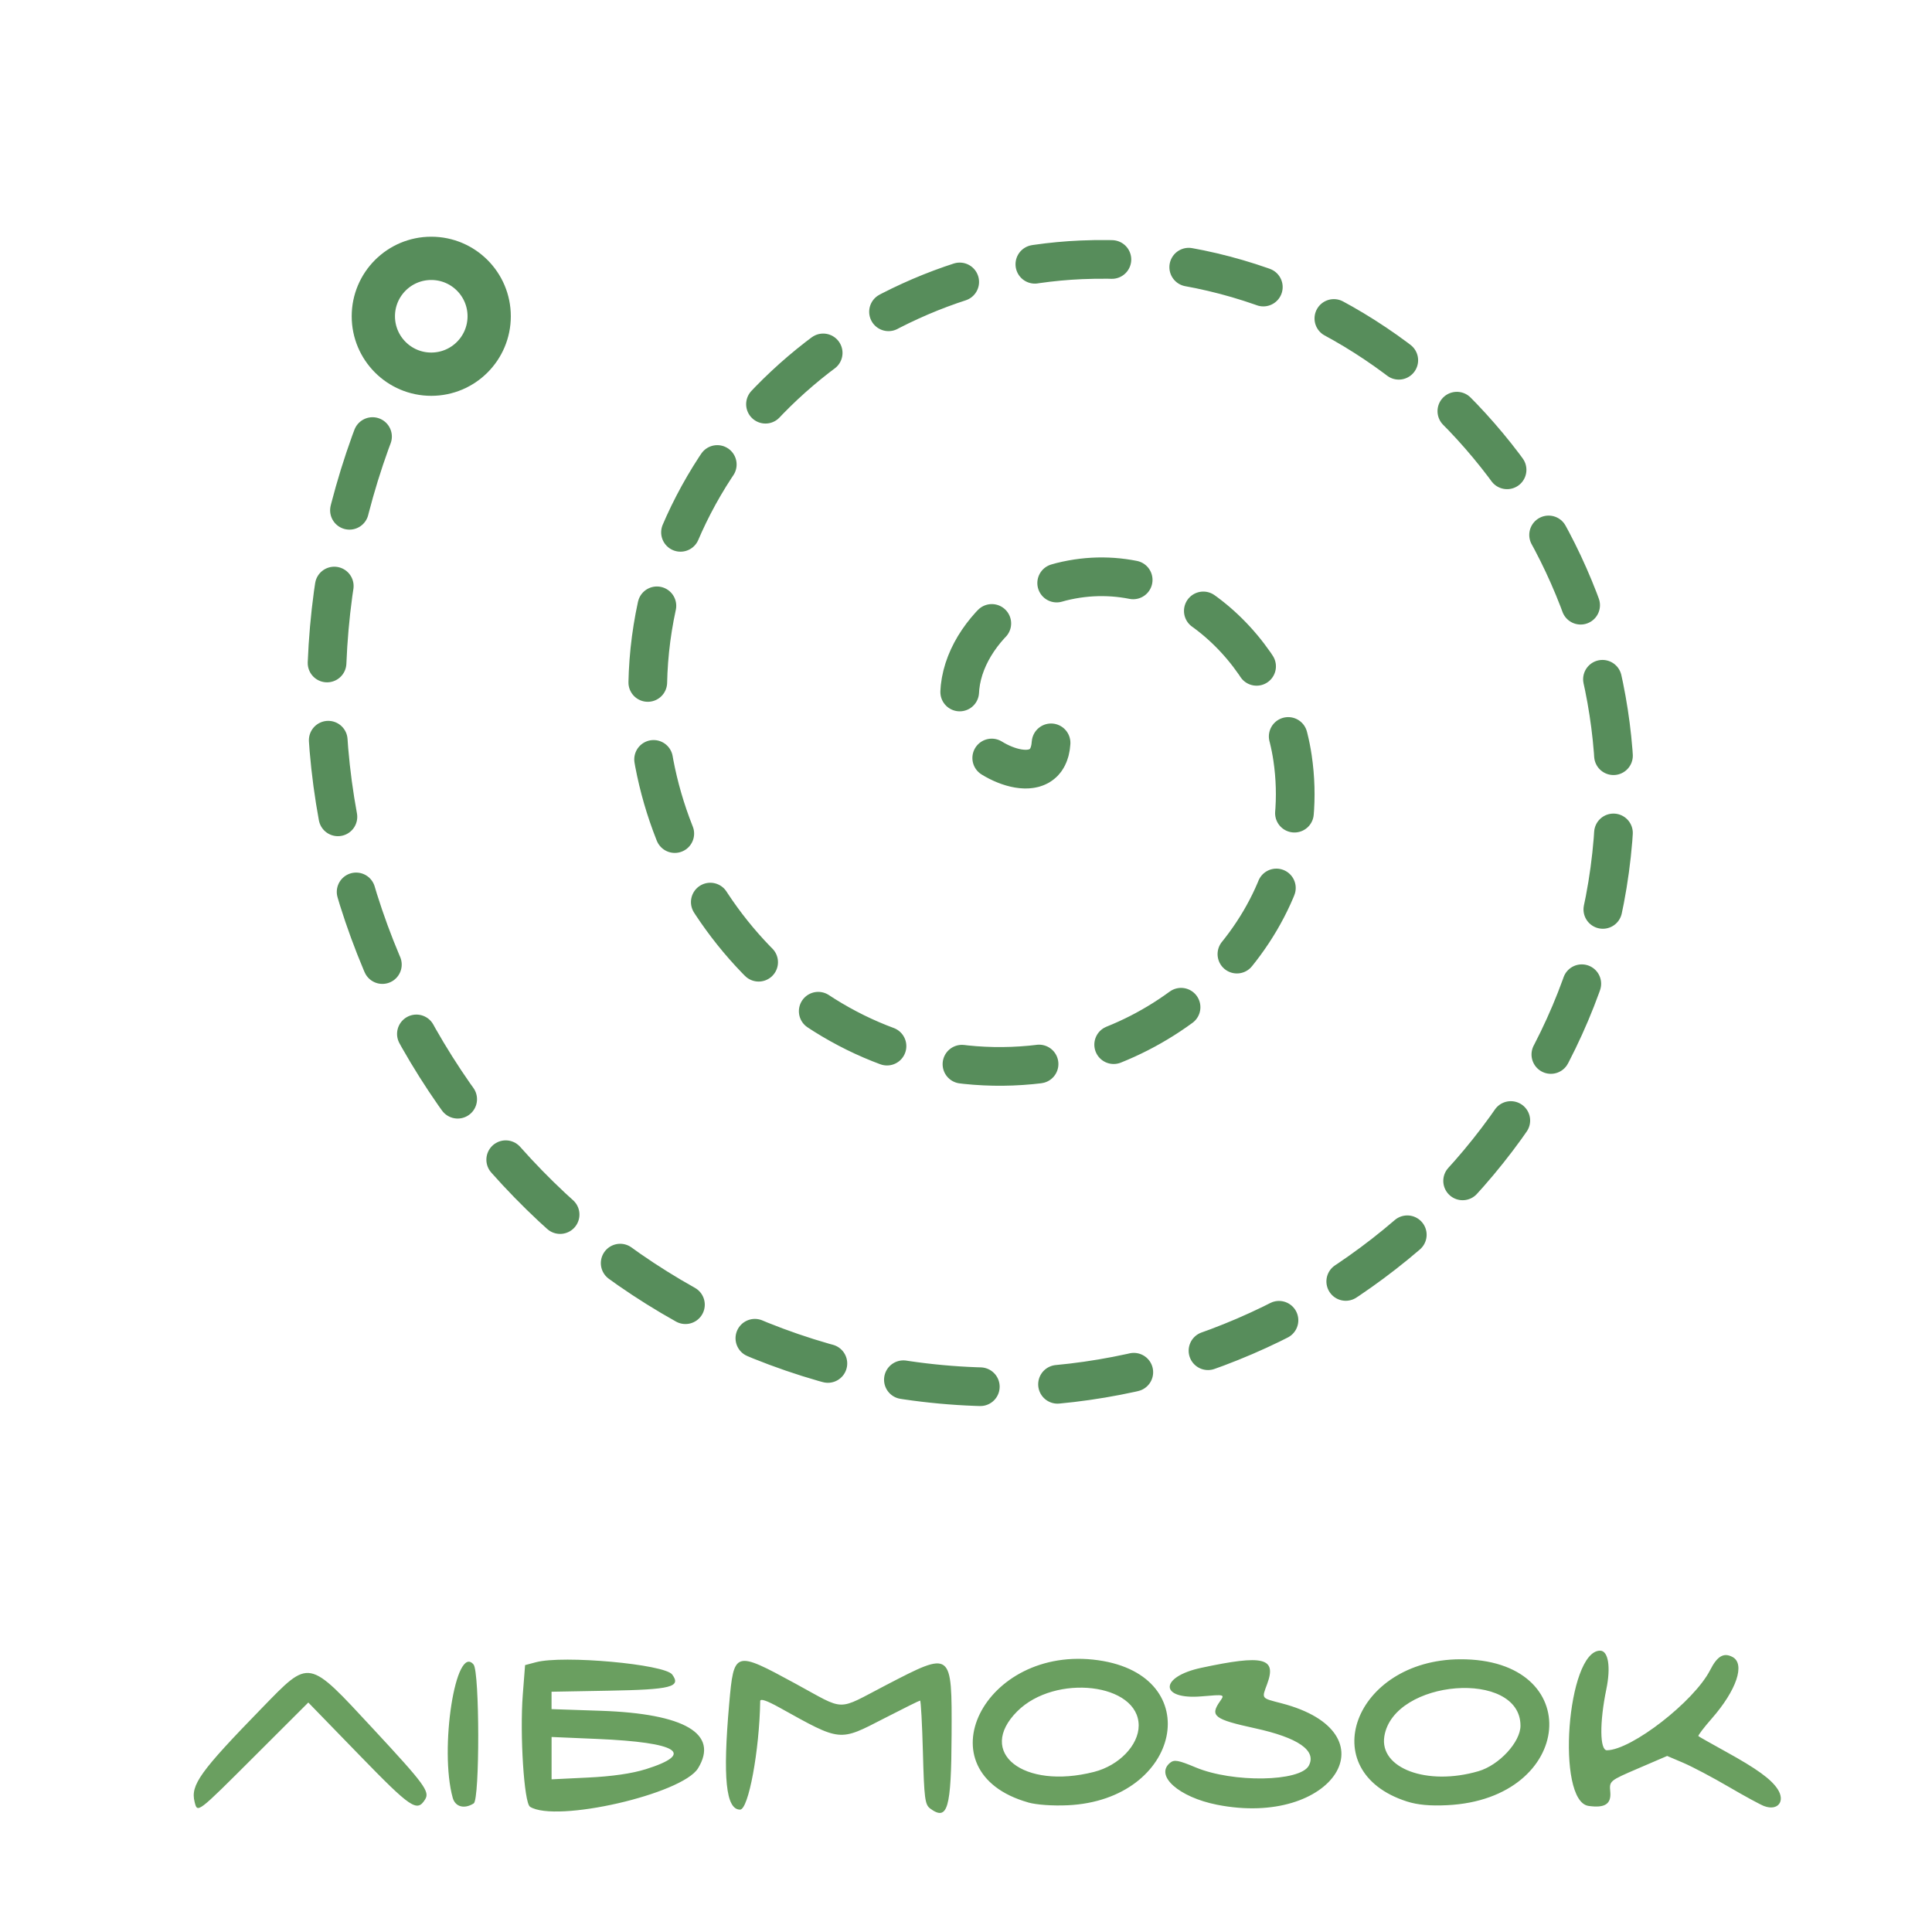 <?xml version="1.0" encoding="UTF-8" standalone="no"?>
<!-- Created with Inkscape (http://www.inkscape.org/) -->

<svg
   width="50mm"
   height="50mm"
   viewBox="0 0 50 50"
   version="1.1"
   id="svg2807"
   inkscape:version="1.2.2 (732a01da63, 2022-12-09)"
   sodipodi:docname="limbozok_logo.svg"
   xmlns:inkscape="http://www.inkscape.org/namespaces/inkscape"
   xmlns:sodipodi="http://sodipodi.sourceforge.net/DTD/sodipodi-0.dtd"
   xmlns="http://www.w3.org/2000/svg"
   xmlns:svg="http://www.w3.org/2000/svg">
  <sodipodi:namedview
     id="namedview2809"
     pagecolor="#ffffff"
     bordercolor="#666666"
     borderopacity="1.0"
     inkscape:showpageshadow="2"
     inkscape:pageopacity="0.0"
     inkscape:pagecheckerboard="0"
     inkscape:deskcolor="#d1d1d1"
     inkscape:document-units="mm"
     showgrid="false"
     inkscape:zoom="1.5304854"
     inkscape:cx="-29.075743"
     inkscape:cy="101.92845"
     inkscape:window-width="1920"
     inkscape:window-height="1009"
     inkscape:window-x="-8"
     inkscape:window-y="-8"
     inkscape:window-maximized="1"
     inkscape:current-layer="layer1" />
  <defs
     id="defs2804" />
  <g
     inkscape:label="Layer 1"
     inkscape:groupmode="layer"
     id="layer1"
     transform="translate(-83.188,-107.062)">
    <path
       style="fill:#6a9f60;fill-opacity:1;stroke:none;stroke-width:0.2;stroke-dasharray:none;stroke-opacity:0.636"
       d="m 107.26,153.865 c -0.134,-0.098 -0.155,-0.26 -0.187,-1.451 -0.02,-0.738 -0.053,-1.341 -0.073,-1.341 -0.02,0 -0.435,0.206 -0.923,0.457 -1.178,0.607 -1.115,0.614 -2.709,-0.272 -0.337,-0.187 -0.504,-0.244 -0.506,-0.172 -0.02,1.279 -0.303,2.809 -0.521,2.809 -0.367,0 -0.451,-0.817 -0.282,-2.735 0.122,-1.379 0.137,-1.383 1.707,-0.53 1.334,0.725 1.046,0.72 2.357,0.04 1.71,-0.887 1.701,-0.894 1.692,1.283 -0.008,1.927 -0.101,2.246 -0.556,1.913 z m -19.036,-0.172 c -0.109,-0.435 0.139,-0.78 1.743,-2.428 1.247,-1.281 1.177,-1.294 2.875,0.536 1.342,1.446 1.475,1.628 1.346,1.833 -0.208,0.331 -0.362,0.227 -1.705,-1.156 l -1.316,-1.355 -1.388,1.386 c -1.499,1.497 -1.48,1.483 -1.555,1.185 z m 8.68,0.126 c -0.153,-0.097 -0.266,-1.867 -0.186,-2.903 l 0.059,-0.761 0.282,-0.075 c 0.702,-0.187 3.33,0.051 3.526,0.319 0.236,0.322 -0.025,0.389 -1.634,0.418 l -1.489,0.027 v 0.225 0.225 l 1.27,0.043 c 2.18,0.073 3.066,0.595 2.522,1.487 -0.409,0.67 -3.682,1.42 -4.351,0.996 z m 2.988,-0.967 c 1.303,-0.409 0.85,-0.696 -1.24,-0.786 l -1.189,-0.051 v 0.548 0.548 l 0.947,-0.046 c 0.62,-0.03 1.132,-0.104 1.482,-0.214 z m 14.79,0.916 c -0.987,-0.196 -1.612,-0.753 -1.215,-1.083 0.109,-0.09 0.213,-0.072 0.669,0.119 0.959,0.4 2.699,0.372 2.924,-0.047 0.208,-0.389 -0.273,-0.723 -1.391,-0.967 -1.062,-0.232 -1.174,-0.318 -0.907,-0.699 0.125,-0.179 0.125,-0.179 -0.48,-0.127 -1.092,0.092 -1.096,-0.505 -0.005,-0.739 1.612,-0.345 1.957,-0.261 1.705,0.419 -0.143,0.387 -0.163,0.36 0.371,0.499 2.92,0.759 1.35,3.225 -1.672,2.625 z m 14.165,0.037 c -0.1,-0.037 -0.517,-0.264 -0.927,-0.504 -0.41,-0.24 -0.935,-0.517 -1.166,-0.616 l -0.42,-0.179 -0.749,0.322 c -0.749,0.322 -0.749,0.322 -0.723,0.61 0.028,0.312 -0.141,0.421 -0.562,0.361 -0.849,-0.12 -0.559,-4.018 0.299,-4.018 0.212,0 0.28,0.422 0.161,0.997 -0.178,0.861 -0.171,1.583 0.015,1.581 0.639,-0.008 2.259,-1.267 2.672,-2.077 0.184,-0.362 0.352,-0.459 0.579,-0.337 0.334,0.179 0.104,0.861 -0.538,1.593 -0.206,0.235 -0.361,0.439 -0.345,0.455 0.016,0.015 0.338,0.197 0.715,0.405 0.793,0.437 1.164,0.705 1.334,0.965 0.207,0.316 0.007,0.572 -0.346,0.441 z m -33.942,-0.214 c -0.352,-1.259 0.077,-4.007 0.539,-3.451 0.158,0.191 0.162,3.493 0.004,3.594 -0.241,0.153 -0.477,0.091 -0.543,-0.143 z m 14.89,0.117 c -2.783,-0.79 -1.15,-4.099 1.816,-3.679 2.822,0.4 2.147,3.615 -0.788,3.753 -0.394,0.018 -0.81,-0.011 -1.029,-0.073 z m 1.705,-0.789 c 0.649,-0.165 1.157,-0.693 1.157,-1.2 0,-1.097 -2.161,-1.35 -3.143,-0.368 -1.067,1.067 0.158,2.034 1.986,1.568 z m 8.099,0.765 c -2.439,-0.78 -1.364,-3.663 1.371,-3.68 3.289,-0.02 2.974,3.615 -0.327,3.776 -0.444,0.022 -0.77,-0.008 -1.044,-0.096 z m 1.85,-0.783 c 0.536,-0.156 1.089,-0.755 1.089,-1.178 0,-1.463 -3.282,-1.208 -3.523,0.273 -0.135,0.83 1.106,1.292 2.433,0.905 z"
       id="path30976"
       sodipodi:nodetypes="ccssscssscccccsssscscscccsscccsssssscccssscsccssscssccssscssssssssscsssscscccssssssssssccssssss" />
    <g
       id="g2750"
       transform="translate(68.255,96.09)">
      <path
         sodipodi:type="spiral"
         style="fill:none;fill-rule:evenodd;stroke:#578d5b;stroke-width:0.572;stroke-linecap:round;stroke-dasharray:1.143, 1.143;stroke-dashoffset:0;stroke-opacity:1"
         id="path2746"
         sodipodi:cx="69.841919"
         sodipodi:cy="46.968689"
         sodipodi:expansion="1"
         sodipodi:revolution="2.3099999"
         sodipodi:radius="11.022251"
         sodipodi:argument="-42.349308"
         sodipodi:t0="0"
         d="m 69.842,46.969 c -0.045,0.716 -0.988,0.293 -1.191,-0.074 -0.55,-0.996 0.398,-2.071 1.339,-2.307 1.683,-0.422 3.188,1.009 3.423,2.604 0.346,2.339 -1.624,4.325 -3.868,4.54 -2.991,0.287 -5.47,-2.24 -5.656,-5.133 -0.235,-3.64 2.856,-6.619 6.398,-6.773 4.29,-0.187 7.77,3.472 7.889,7.662 0.141,4.938 -4.088,8.922 -8.927,9.006 -5.587,0.096 -10.076,-4.704 -10.122,-10.192 -0.012,-1.371 0.243,-2.741 0.739,-4.019"
         transform="matrix(1.75,0,0,1.75,-80.089,-51.999)" />
      <circle
         style="opacity:1;fill:none;stroke:#578d5b;stroke-width:1.12;stroke-linecap:round;stroke-linejoin:round;stroke-dasharray:none;stroke-dashoffset:0;stroke-opacity:1;paint-order:markers fill stroke"
         id="circle2748"
         cx="26.094"
         cy="19.157"
         r="1.499" />
    </g>
  </g>
</svg>
